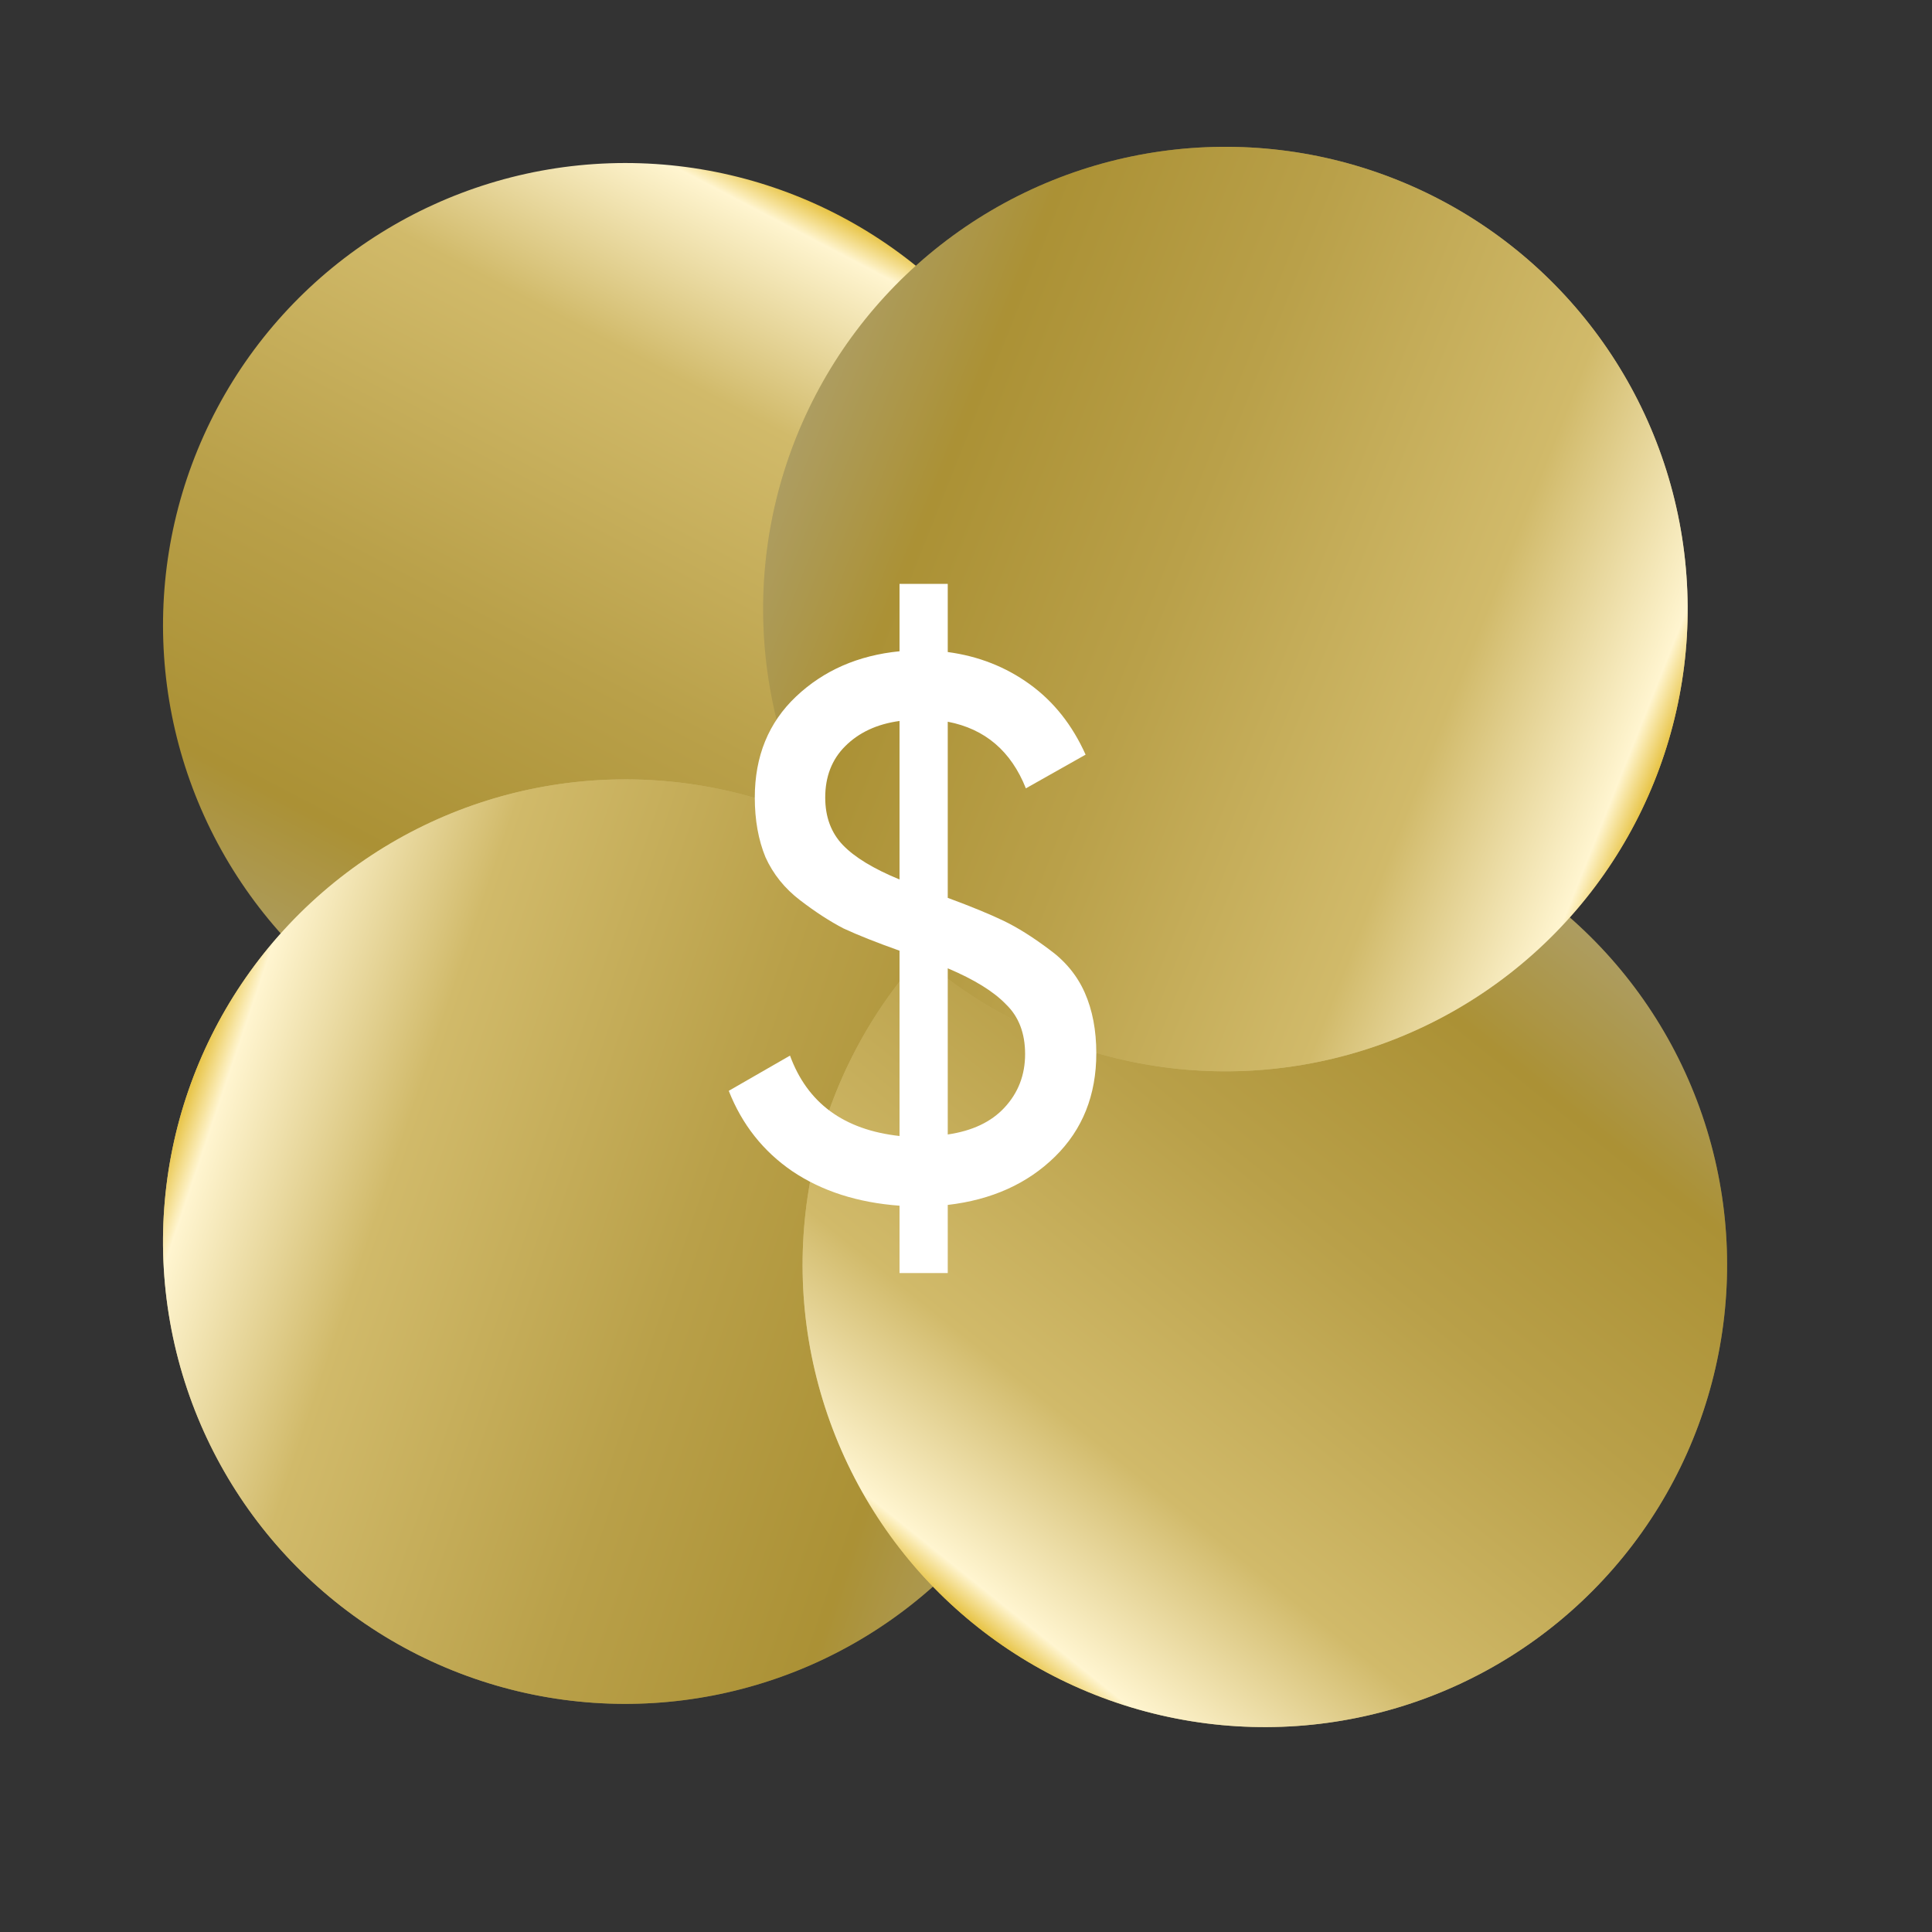 <svg width="103" height="103" viewBox="0 0 103 103" fill="none" xmlns="http://www.w3.org/2000/svg">
<rect x="0" y="0" width="103" height="103" fill="#333333" stroke="none"/>
<circle cx="33.335" cy="33.335" r="24.644" transform="rotate(28.033 33.335 33.335)" fill="url(#paint0_linear)"/>
<circle cx="33.335" cy="66.194" r="24.644" transform="rotate(-70.955 33.335 66.194)" fill="url(#paint1_linear)"/>
<circle cx="33.335" cy="66.194" r="24.644" transform="rotate(-70.955 33.335 66.194)" fill="url(#paint2_linear)"/>
<circle cx="67.432" cy="67.432" r="24.644" transform="rotate(-140.807 67.432 67.432)" fill="url(#paint3_linear)"/>
<circle cx="67.432" cy="67.432" r="24.644" transform="rotate(-140.807 67.432 67.432)" fill="url(#paint4_linear)"/>
<circle cx="65.329" cy="32.471" r="24.644" transform="rotate(112.018 65.329 32.471)" fill="url(#paint5_linear)"/>
<circle cx="65.329" cy="32.471" r="24.644" transform="rotate(112.018 65.329 32.471)" fill="url(#paint6_linear)"/>
<path d="M58.447 56.154C58.447 58.386 57.713 60.223 56.243 61.666C54.773 63.108 52.868 63.966 50.527 64.238V67.871H47.956V64.279C45.724 64.115 43.819 63.503 42.24 62.441C40.689 61.38 39.559 59.951 38.852 58.155L42.117 56.277C43.043 58.808 44.989 60.237 47.956 60.563V50.684C46.731 50.248 45.737 49.854 44.975 49.5C44.24 49.119 43.465 48.615 42.648 47.989C41.832 47.364 41.219 46.602 40.811 45.703C40.43 44.778 40.24 43.717 40.24 42.519C40.24 40.315 40.974 38.518 42.444 37.13C43.914 35.742 45.751 34.939 47.956 34.721V31.129H50.527V34.762C52.16 34.98 53.617 35.552 54.896 36.477C56.175 37.402 57.168 38.654 57.876 40.233L54.692 42.029C53.902 40.042 52.514 38.858 50.527 38.477V47.867C51.779 48.33 52.773 48.738 53.508 49.092C54.242 49.446 55.045 49.949 55.916 50.602C56.787 51.228 57.427 52.004 57.835 52.929C58.243 53.855 58.447 54.93 58.447 56.154ZM43.995 42.519C43.995 43.553 44.309 44.397 44.934 45.05C45.56 45.703 46.567 46.316 47.956 46.887V38.437C46.758 38.6 45.792 39.049 45.057 39.784C44.349 40.491 43.995 41.403 43.995 42.519ZM50.527 60.482C51.834 60.291 52.841 59.815 53.548 59.053C54.283 58.264 54.651 57.311 54.651 56.195C54.651 55.079 54.31 54.195 53.63 53.542C52.977 52.861 51.943 52.222 50.527 51.623V60.482Z" fill="white"/>
<defs>
<linearGradient id="paint0_linear" x1="34.403" y1="1.793" x2="34.84" y2="70.031" gradientUnits="userSpaceOnUse">
<stop offset="0.09" stop-color="#DDAE09"/>
<stop offset="0.127" stop-color="#FFF5D0"/>
<stop offset="0.272" stop-color="#D1BA6A"/>
<stop offset="0.511" stop-color="#B9A049"/>
<stop offset="0.706" stop-color="#AB9135"/>
<stop offset="0.823" stop-color="#AD9D61"/>
</linearGradient>
<linearGradient id="paint1_linear" x1="34.403" y1="34.652" x2="34.84" y2="102.89" gradientUnits="userSpaceOnUse">
<stop stop-color="#D9C88B"/>
<stop offset="1" stop-color="#AE953D" stop-opacity="0.2"/>
</linearGradient>
<linearGradient id="paint2_linear" x1="34.403" y1="34.652" x2="34.84" y2="102.89" gradientUnits="userSpaceOnUse">
<stop offset="0.09" stop-color="#DDAE09"/>
<stop offset="0.127" stop-color="#FFF5D0"/>
<stop offset="0.272" stop-color="#D1BA6A"/>
<stop offset="0.511" stop-color="#B9A049"/>
<stop offset="0.706" stop-color="#AB9135"/>
<stop offset="0.823" stop-color="#AD9D61"/>
</linearGradient>
<linearGradient id="paint3_linear" x1="68.5" y1="35.891" x2="68.936" y2="104.129" gradientUnits="userSpaceOnUse">
<stop stop-color="#D9C88B"/>
<stop offset="1" stop-color="#AE953D" stop-opacity="0.2"/>
</linearGradient>
<linearGradient id="paint4_linear" x1="68.5" y1="35.891" x2="68.936" y2="104.129" gradientUnits="userSpaceOnUse">
<stop offset="0.09" stop-color="#DDAE09"/>
<stop offset="0.127" stop-color="#FFF5D0"/>
<stop offset="0.272" stop-color="#D1BA6A"/>
<stop offset="0.511" stop-color="#B9A049"/>
<stop offset="0.706" stop-color="#AB9135"/>
<stop offset="0.823" stop-color="#AD9D61"/>
</linearGradient>
<linearGradient id="paint5_linear" x1="66.397" y1="0.929" x2="66.834" y2="69.167" gradientUnits="userSpaceOnUse">
<stop stop-color="#D9C88B"/>
<stop offset="1" stop-color="#AE953D" stop-opacity="0.2"/>
</linearGradient>
<linearGradient id="paint6_linear" x1="66.397" y1="0.929" x2="66.834" y2="69.167" gradientUnits="userSpaceOnUse">
<stop offset="0.09" stop-color="#DDAE09"/>
<stop offset="0.127" stop-color="#FFF5D0"/>
<stop offset="0.272" stop-color="#D1BA6A"/>
<stop offset="0.511" stop-color="#B9A049"/>
<stop offset="0.706" stop-color="#AB9135"/>
<stop offset="0.823" stop-color="#AD9D61"/>
</linearGradient>
</defs>
</svg>
